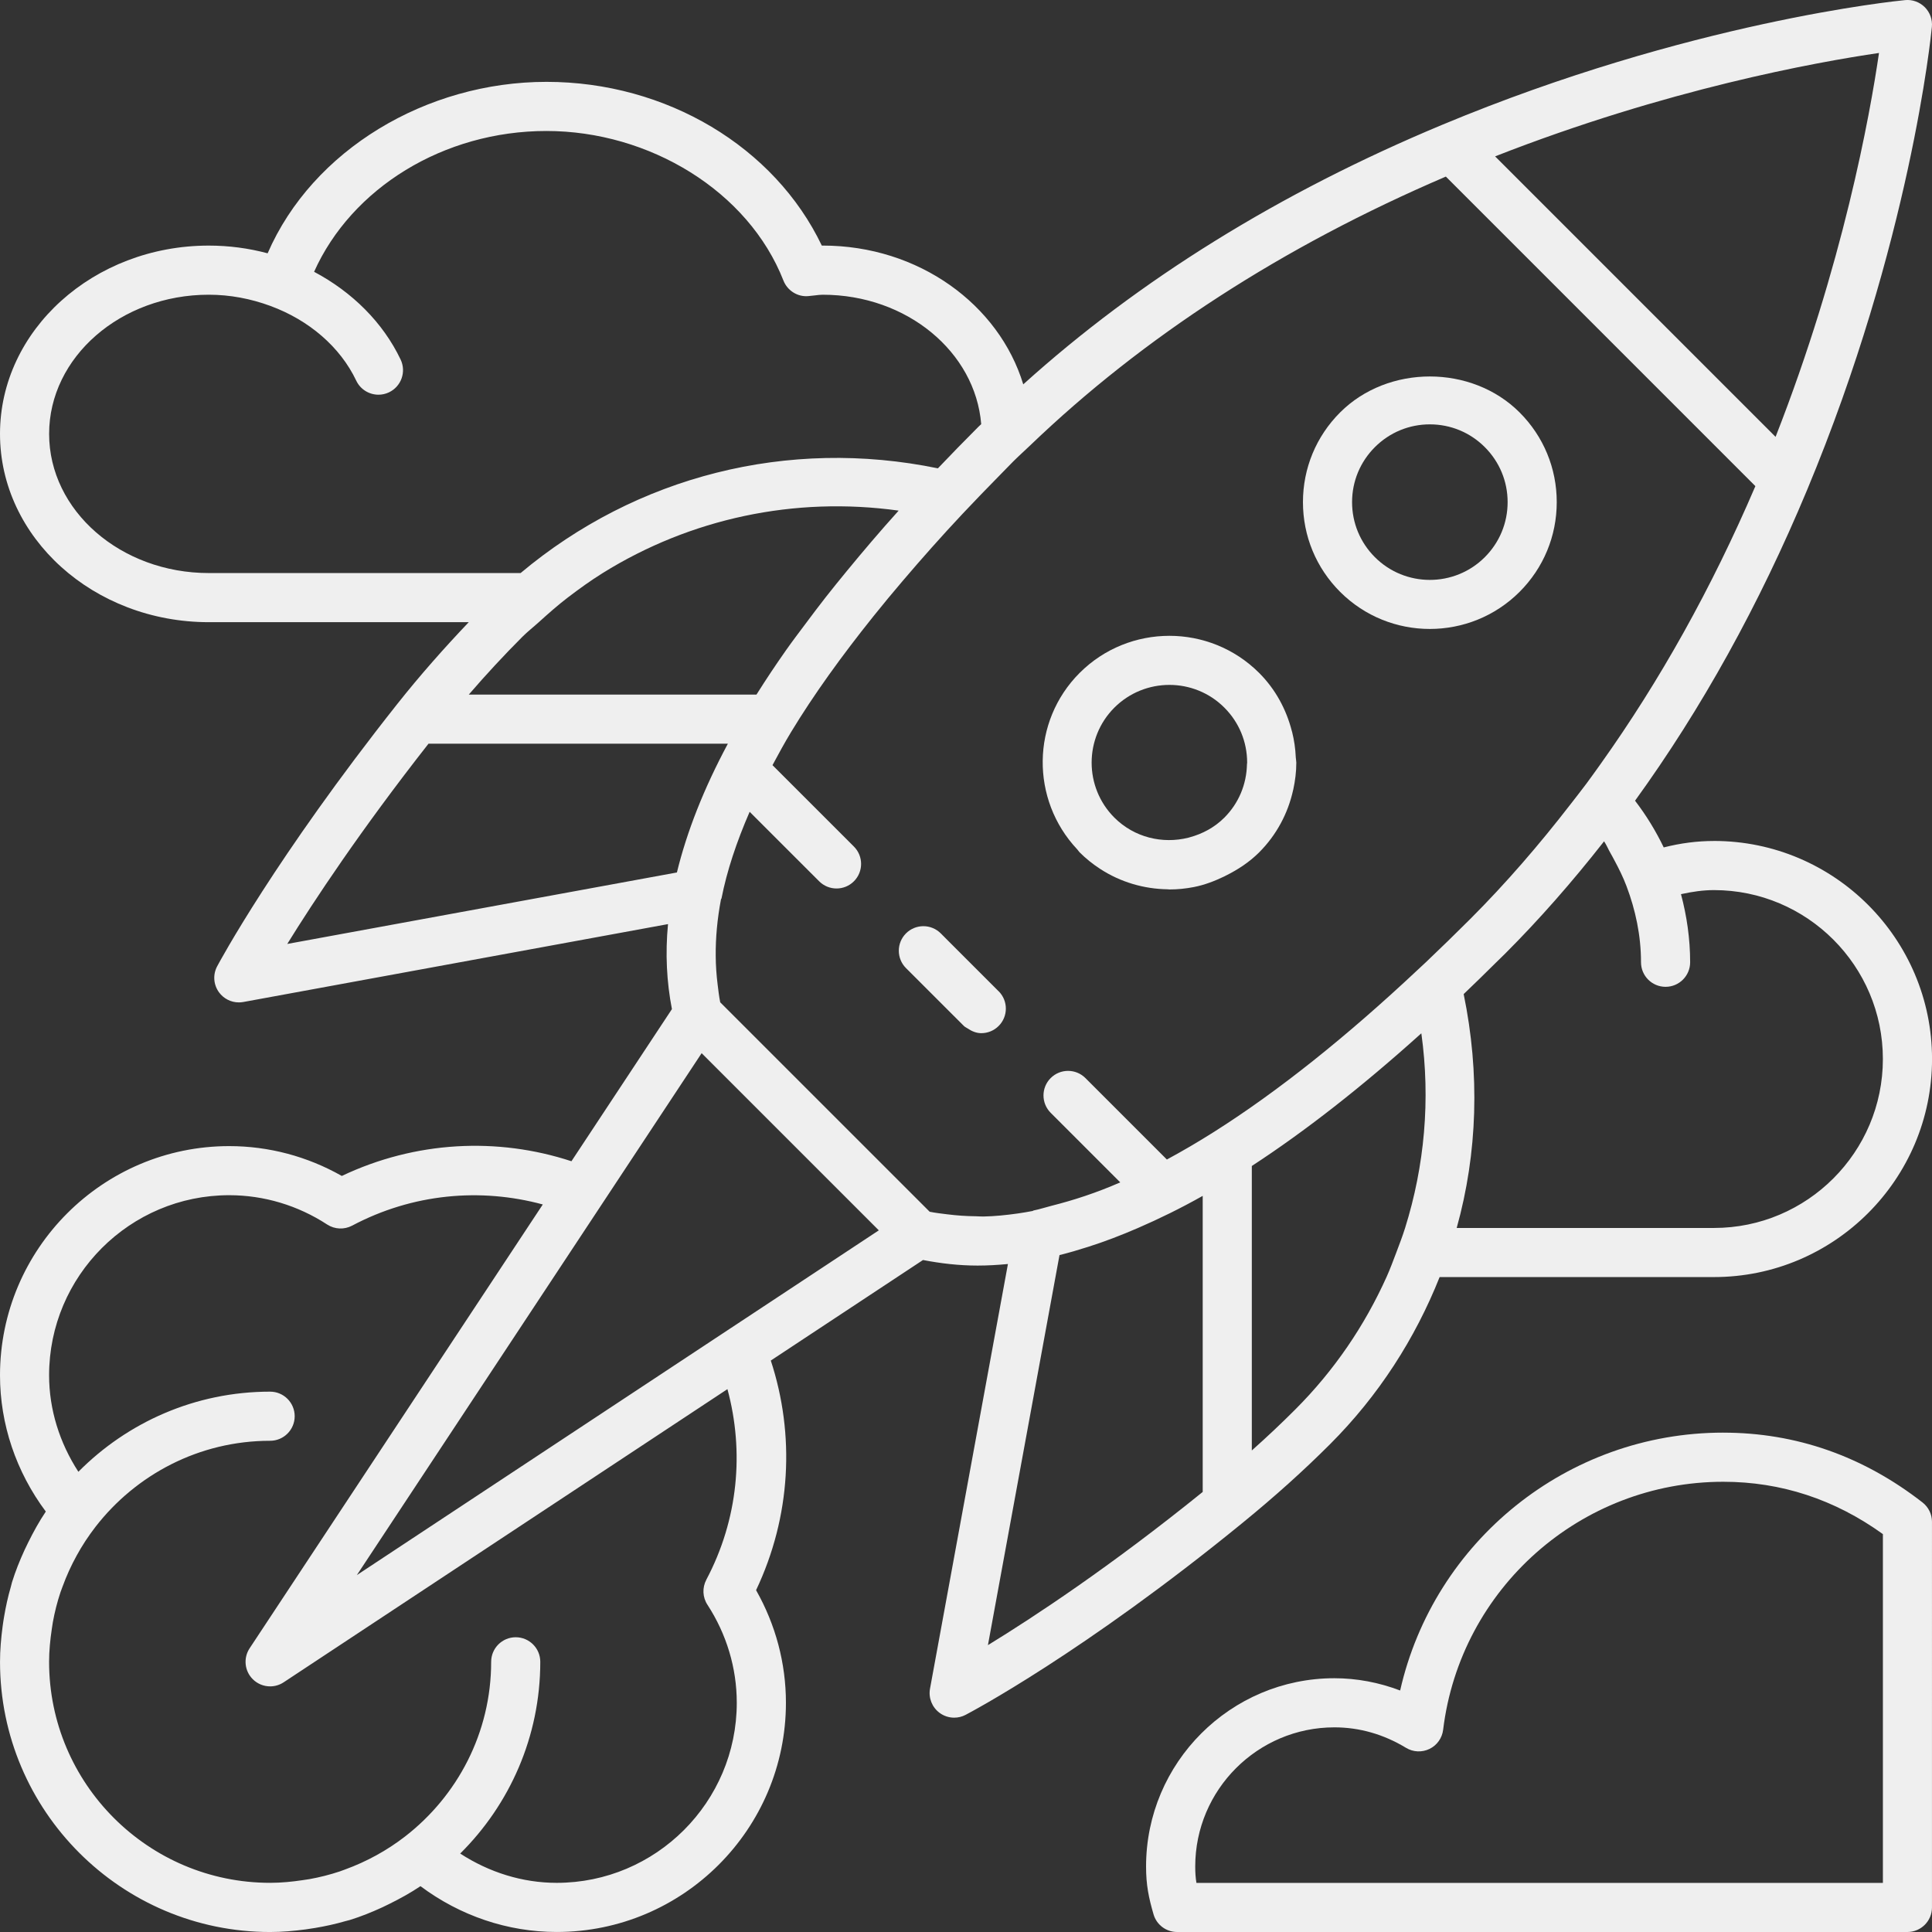 <svg xmlns="http://www.w3.org/2000/svg" width="1080" height="1080" viewBox="0 0 1080 1080"><rect x="0" y="0" width="1080" height="1080" fill="#333333" stroke="none"/><g id="a"/><g id="b"><g id="c"><g id="d"><path d="M958.1 470.11c-9.28.0-18.57 1.19-28.07 3.6-4.46-9.28-9.83-18.01-16.03-26.11 37.21-51.41 69.41-109.51 96.19-173.74 57.64-138.19 69.27-253.95 69.74-258.81.4-4.09-1.06-8.12-3.95-11.03-2.91-2.89-6.95-4.37-11.02-3.96-4.85.47-120.63 12.09-258.82 69.73-90.84 37.89-169.4 86.63-234.13 145.07-13.57-44.57-58.42-77.58-112.08-77.58-.18.0-.35.0-.53.01-26.37-55.15-86.87-91.53-153.92-91.53s-130.76 37.98-155.87 95.84c-10.7-2.86-21.72-4.31-32.9-4.31C52.35 137.29.0 184.51.0 242.54S52.35 347.8 116.7 347.8h145.34c-13.59 14.3-27.02 29.41-39.94 45.71-68.12 86.03-99.41 144.21-100.7 146.65-2.49 4.65-2.08 10.3 1.03 14.56 2.62 3.57 6.75 5.63 11.08 5.63.82.0 1.66-.08 2.48-.22l237.43-43.55c-1.57 16.48-.76 32.29 2.19 47.52l-56.17 85.04c-41.37-13.58-87.16-11.34-128.37 8.22-19.28-10.94-40.87-16.68-62.92-16.68C57.48 640.68.0 698.16.0 768.82c0 27.31 9.03 53.97 25.61 76.15-3.7 5.5-6.91 11.33-9.87 17.31-.68 1.37-1.36 2.74-1.99 4.13-2.71 5.9-5.12 11.91-7.04 18.09-.25.83-.41 1.69-.65 2.52-1.6 5.49-2.83 11.09-3.78 16.76-.3 1.79-.59 3.59-.82 5.4-.86 6.53-1.45 13.12-1.45 19.81.0 83.27 67.74 151.02 151.02 151.02 6.7.0 13.29-.6 19.83-1.46 1.79-.24 3.58-.52 5.34-.82 5.73-.96 11.38-2.2 16.92-3.81.79-.23 1.59-.37 2.36-.61 6.21-1.92 12.26-4.35 18.19-7.08 1.35-.62 2.67-1.28 4-1.94 6-2.97 11.86-6.19 17.38-9.91 22.16 16.58 48.82 25.61 76.15 25.61 70.66.0 128.14-57.48 128.14-128.14.0-22.05-5.75-43.65-16.69-62.93 19.56-41.2 21.81-86.99 8.23-128.36l85.08-56.2c9.94 1.91 20.06 3.11 30.53 3.11 5.57.0 11.24-.33 16.95-.88l-43.56 237.39c-.94 5.16 1.14 10.41 5.37 13.53 2.4 1.77 5.27 2.68 8.14 2.68 2.19.0 4.36-.51 6.36-1.56 2.65-1.38 65.97-34.75 155-107.47 17.99-14.7 33.95-29.04 48.75-43.84 27.2-27.19 47.59-59.08 61.26-93.43h153.36c67.21.0 121.9-54.69 121.9-121.9s-54.69-121.89-121.9-121.89zm0 216.33H814.3c11.67-41.83 13.04-86.48 3.9-130.74 6.02-5.73 12.11-11.71 18.24-17.78 1.65-1.64 3.26-3.16 4.93-4.82 19.3-19.3 37.53-40.16 54.87-62.23.15-.19.29-.39.44-.58 1.39 2.06 2.31 4.41 3.56 6.55.79 1.33 1.48 2.71 2.22 4.07 2.52 4.69 4.87 9.43 6.77 14.46 5.01 13.29 8.1 27.52 8.1 42.54h0c0 7.59 6.15 13.73 13.73 13.73s13.74-6.15 13.74-13.73c0-13.18-1.88-25.9-5.12-38.07 6.26-1.37 12.4-2.27 18.43-2.27 52.07.0 94.43 42.35 94.43 94.43s-42.36 94.44-94.43 94.44zm-183.04 27.46c-12.19 27.07-29.19 52.21-51 74.01-7.7 7.72-15.76 15.31-24.29 22.91v-159.03c29.83-19.45 61.35-44.12 94.02-73.5.25-.23.5-.43.75-.66 5.17 37.11 1.78 74.12-9.08 108.81-1.46 4.64-3.2 9.17-4.92 13.73-1.75 4.61-3.45 9.23-5.48 13.74zm-102.74 120.1c-51.73 41.83-94.6 70.05-120.06 85.64l39.21-213.7.78-4.22.02-.13c5.3-1.29 10.74-2.92 16.21-4.66 9.02-2.87 18.27-6.41 27.7-10.5 11.76-5.1 23.78-10.96 36.14-17.93v165.5zm-142.63-155.17c-3.36-.42-6.73-.79-10-1.46l-117.08-117.07c-.67-3.28-1.04-6.65-1.46-10.01-.65-5.18-1.02-10.45-1.06-15.82-.1-10.23.88-20.8 2.94-31.71.05-.2.24-.32.29-.53 2.99-15.27 8.38-31.51 15.74-48.43l38.86 38.85c2.68 2.68 6.2 4.02 9.71 4.02s7.03-1.34 9.71-4.02c5.36-5.36 5.36-14.06.0-19.42l-45.51-45.5c3.31-6.14 6.61-12.28 10.43-18.58 12.47-20.58 28.09-42.33 46.2-64.91 5.19-6.47 10.62-13.03 16.27-19.65 10.46-12.27 21.46-24.71 33.42-37.44 6.79-7.21 13.85-14.52 21.15-21.93 2.38-2.41 4.59-4.75 7.02-7.18 3.09-3.09 6.4-6.03 9.57-9.07 63.09-60.56 141.04-111.13 232.35-150.26l173.03 173.04c-24.46 57.08-53.44 108.88-86.43 155.19-.09.11-.16.22-.24.34-2.59 3.62-5.17 7.25-7.8 10.8-.06.08-.12.16-.18.23-2.75 3.7-5.59 7.27-8.38 10.89.0.0.0.02-.02.02-17.73 22.96-36.42 44.58-56.28 64.45-8.43 8.42-16.7 16.46-24.88 24.24-1.5 1.43-2.96 2.73-4.45 4.14-40.07 37.64-78.4 68.18-113.91 90.65-8.98 5.68-17.78 10.82-26.41 15.48l-45.53-45.53c-5.36-5.36-14.05-5.36-19.42.0-5.36 5.36-5.36 14.05.0 19.42l38.89 38.89c-13.41 5.87-26.15 9.99-38.46 13.1-3.32.84-6.77 1.98-10.01 2.61-.2.04-.32.23-.52.28-2.75.52-5.48.99-8.19 1.38-6.56.93-13.02 1.59-19.31 1.71-1.43.03-2.8-.12-4.21-.14-5.38-.05-10.65-.42-15.84-1.07zm-134.87 204.3c-2.33 4.42-2.09 9.76.64 13.93 10.72 16.47 16.4 35.42 16.4 54.79.0 55.51-45.16 100.67-100.68 100.67-19.1.0-37.72-5.85-53.93-16.37 27.62-27.38 44.77-65.31 44.77-107.19.0-7.59-6.14-13.73-13.73-13.73s-13.73 6.15-13.73 13.73c0 39.74-18.93 75.05-48.16 97.67-5.15 3.97-10.52 7.48-16.09 10.53-5.56 3.05-11.36 5.69-17.39 7.88-.98.36-1.95.75-2.95 1.08-5.53 1.85-11.21 3.28-16.97 4.32-1.22.22-2.46.38-3.7.56-6.02.9-12.11 1.51-18.3 1.51-68.13.0-123.56-55.43-123.56-123.56.0-6.19.62-12.28 1.51-18.29.19-1.25.35-2.5.57-3.74 1.04-5.75 2.46-11.39 4.3-16.89.35-1.05.76-2.06 1.14-3.09 2.19-6.02 4.83-11.81 7.88-17.35 3.04-5.55 6.54-10.9 10.49-16.02 22.62-29.23 57.95-48.17 97.67-48.17 7.59.0 13.73-6.15 13.73-13.73s-6.14-13.73-13.73-13.73c-41.88.0-79.8 17.16-107.19 44.79-10.52-16.22-16.37-34.84-16.37-53.93.0-55.52 45.16-100.68 100.68-100.68 19.37.0 38.32 5.66 54.79 16.4 4.18 2.71 9.5 2.95 13.92.62 33.81-17.93 71.72-21.28 106.59-11.84l-163.88 248.1c-3.59 5.44-2.87 12.66 1.75 17.27 2.65 2.65 6.17 4.02 9.71 4.02 2.63.0 5.25-.75 7.57-2.28l248.07-163.88c9.44 34.87 6.09 72.79-11.83 106.58zm13.57-140.63-11.44 7.56-197.47 130.43 130.45-197.47 7.55-11.43 7.71-11.67 47.03-71.19 99.04 99.04-71.2 47.03-11.66 7.7zm-30.01-254.78-217.8 39.95c14.83-23.95 40.86-63.39 78.95-111.93h167.35c-6.71 12.53-12.44 24.79-17.17 36.75-.04.11-.09.22-.13.33-2.3 5.84-4.37 11.62-6.2 17.31-.09.25-.16.5-.24.75-1.8 5.63-3.37 11.2-4.7 16.67.0.06-.03.11-.05.16zM151.18 171.03c21.54 7.93 39 22.9 47.97 41.78 2.36 4.94 7.27 7.83 12.42 7.83 1.98.0 3.98-.42 5.88-1.33 6.85-3.26 9.76-11.45 6.51-18.3-9.86-20.71-27.07-37.77-48.38-49.08 20.96-46.77 72.35-78.71 129.88-78.71s112.9 33.61 132.49 83.62c2.2 5.64 7.97 9.23 13.88 8.68l3.85-.41c1.39-.17 2.79-.36 4.22-.36 47.06.0 85.33 32.02 88.6 72.34-.52.52-1.09 1.01-1.61 1.53-7.82 7.82-15.31 15.53-22.6 23.18-83.72-17.27-168.61 4.3-233.27 58.54H116.7c-49.2.0-89.24-34.89-89.24-77.8s40.04-77.79 89.24-77.79c11.84.0 23.41 2.2 34.49 6.28zm150.02 176.77c5.27-4.77 10.57-9.47 16.15-13.74 6.37-4.86 12.85-9.54 19.58-13.73 49.03-30.49 107.22-42.99 165.42-34.89-.07.06-.11.12-.16.18-10.25 11.37-19.69 22.5-28.75 33.51-4.08 4.96-8.08 9.9-11.91 14.78-3.67 4.67-7.11 9.28-10.56 13.88-3.97 5.32-8.07 10.68-11.74 15.91-.02.03-.04.06-.05.08-5.67 8.06-10.93 15.98-15.85 23.79-.15.23-.33.49-.48.72h-160.81c9.85-11.42 19.91-22.24 30.04-32.38 2.92-2.91 6.11-5.38 9.13-8.12zM1050.37 29.62c-5.09 34.85-20.18 118.61-57.81 214.59L835.77 87.41c95.98-37.62 179.75-52.7 214.6-57.8z" fill="#efefef"/><path d="M799.29 351.59c18.17.0 36.33-6.92 50.16-20.73 13.4-13.4 20.78-31.22 20.78-50.17s-7.38-36.76-20.78-50.15c-26.8-26.79-73.51-26.79-100.31.0-13.4 13.39-20.78 31.21-20.78 50.15s7.38 36.77 20.78 50.17c13.84 13.82 31.99 20.73 50.15 20.73zm-30.73-101.63c8.21-8.21 19.13-12.74 30.73-12.74s22.53 4.52 30.74 12.74c8.21 8.21 12.74 19.13 12.74 30.74s-4.52 22.53-12.74 30.75c-16.94 16.96-44.53 16.96-61.47.0-8.21-8.21-12.74-19.13-12.74-30.75s4.53-22.52 12.74-30.74z" fill="#efefef"/><path d="M603.52 476.47c3.56 3.55 7.41 6.61 11.47 9.25 11.43 7.45 24.57 11.22 37.74 11.4.32.0.65.09.97.09 4.59.0 9.18-.46 13.7-1.35 5.85-1.14 11.48-3.29 16.94-5.91.31-.15.6-.32.9-.47 6.69-3.32 13.06-7.45 18.63-13 9.69-9.71 16.12-21.76 19-34.85.02-.08.05-.14.07-.22 1.06-4.91 1.71-9.94 1.71-15.08.0-.88-.22-1.72-.26-2.59.0-.13-.03-.26-.04-.4-.2-4.85-.9-9.58-2.05-14.2-.04-.15-.1-.3-.15-.46-3.11-12.17-9.18-23.41-18.29-32.52-27.68-27.65-72.67-27.63-100.33.0-27.12 27.13-27.47 70.84-1.39 98.6.51.55.87 1.18 1.39 1.72zm80.91-80.9c8.21 8.21 12.73 19.13 12.73 30.75.0.14-.04.26-.04.39.0.21-.05.4-.06.6-.25 11.23-4.66 21.77-12.63 29.74-5.53 5.53-12.23 9.06-19.28 10.98-.29.08-.57.18-.86.25-14.35 3.59-30.16-.04-41.35-11.23-16.94-16.95-16.94-44.52.0-61.48 16.97-16.93 44.55-16.95 61.49.0z" fill="#efefef"/><path d="M558.23 554.12l-7.13-7.13-10.1-10.1-10.05-10.05-5.07-5.08c-5.36-5.36-14.05-5.35-19.42.0-5.36 5.36-5.36 14.06.0 19.42l12.14 12.13 10.9 10.9 9.33 9.32c.62.61 1.38.9 2.07 1.37 2.33 1.6 4.93 2.65 7.64 2.65 3.52.0 7.03-1.34 9.71-4.02 5.37-5.36 5.37-14.06.0-19.42z" fill="#efefef"/><path d="M963.3 800.85c-87.16.0-161.72 60.77-180.61 144.15-11.84-4.51-24.29-6.86-36.77-6.86-58.04.0-105.26 47.21-105.26 105.25.0 10.39 1.47 17.41 4.17 26.71 1.69 5.87 7.07 9.9 13.18 9.9h408.24c7.59.0 13.74-6.15 13.74-13.73V850.7c0-4.23-1.96-8.23-5.3-10.83-33.25-25.89-70.74-39.01-111.39-39.01zm89.23 251.69H668.81c-.47-2.83-.67-5.68-.67-9.15.0-42.9 34.89-77.79 77.79-77.79 14.01.0 27.48 3.85 40.05 11.45 3.99 2.42 8.89 2.64 13.12.61 4.19-2.03 7.05-6.07 7.62-10.69 9.61-79.05 76.93-138.65 156.6-138.65 32.27.0 62.26 9.83 89.23 29.26v194.97z" fill="#efefef"/></g></g></g></svg>